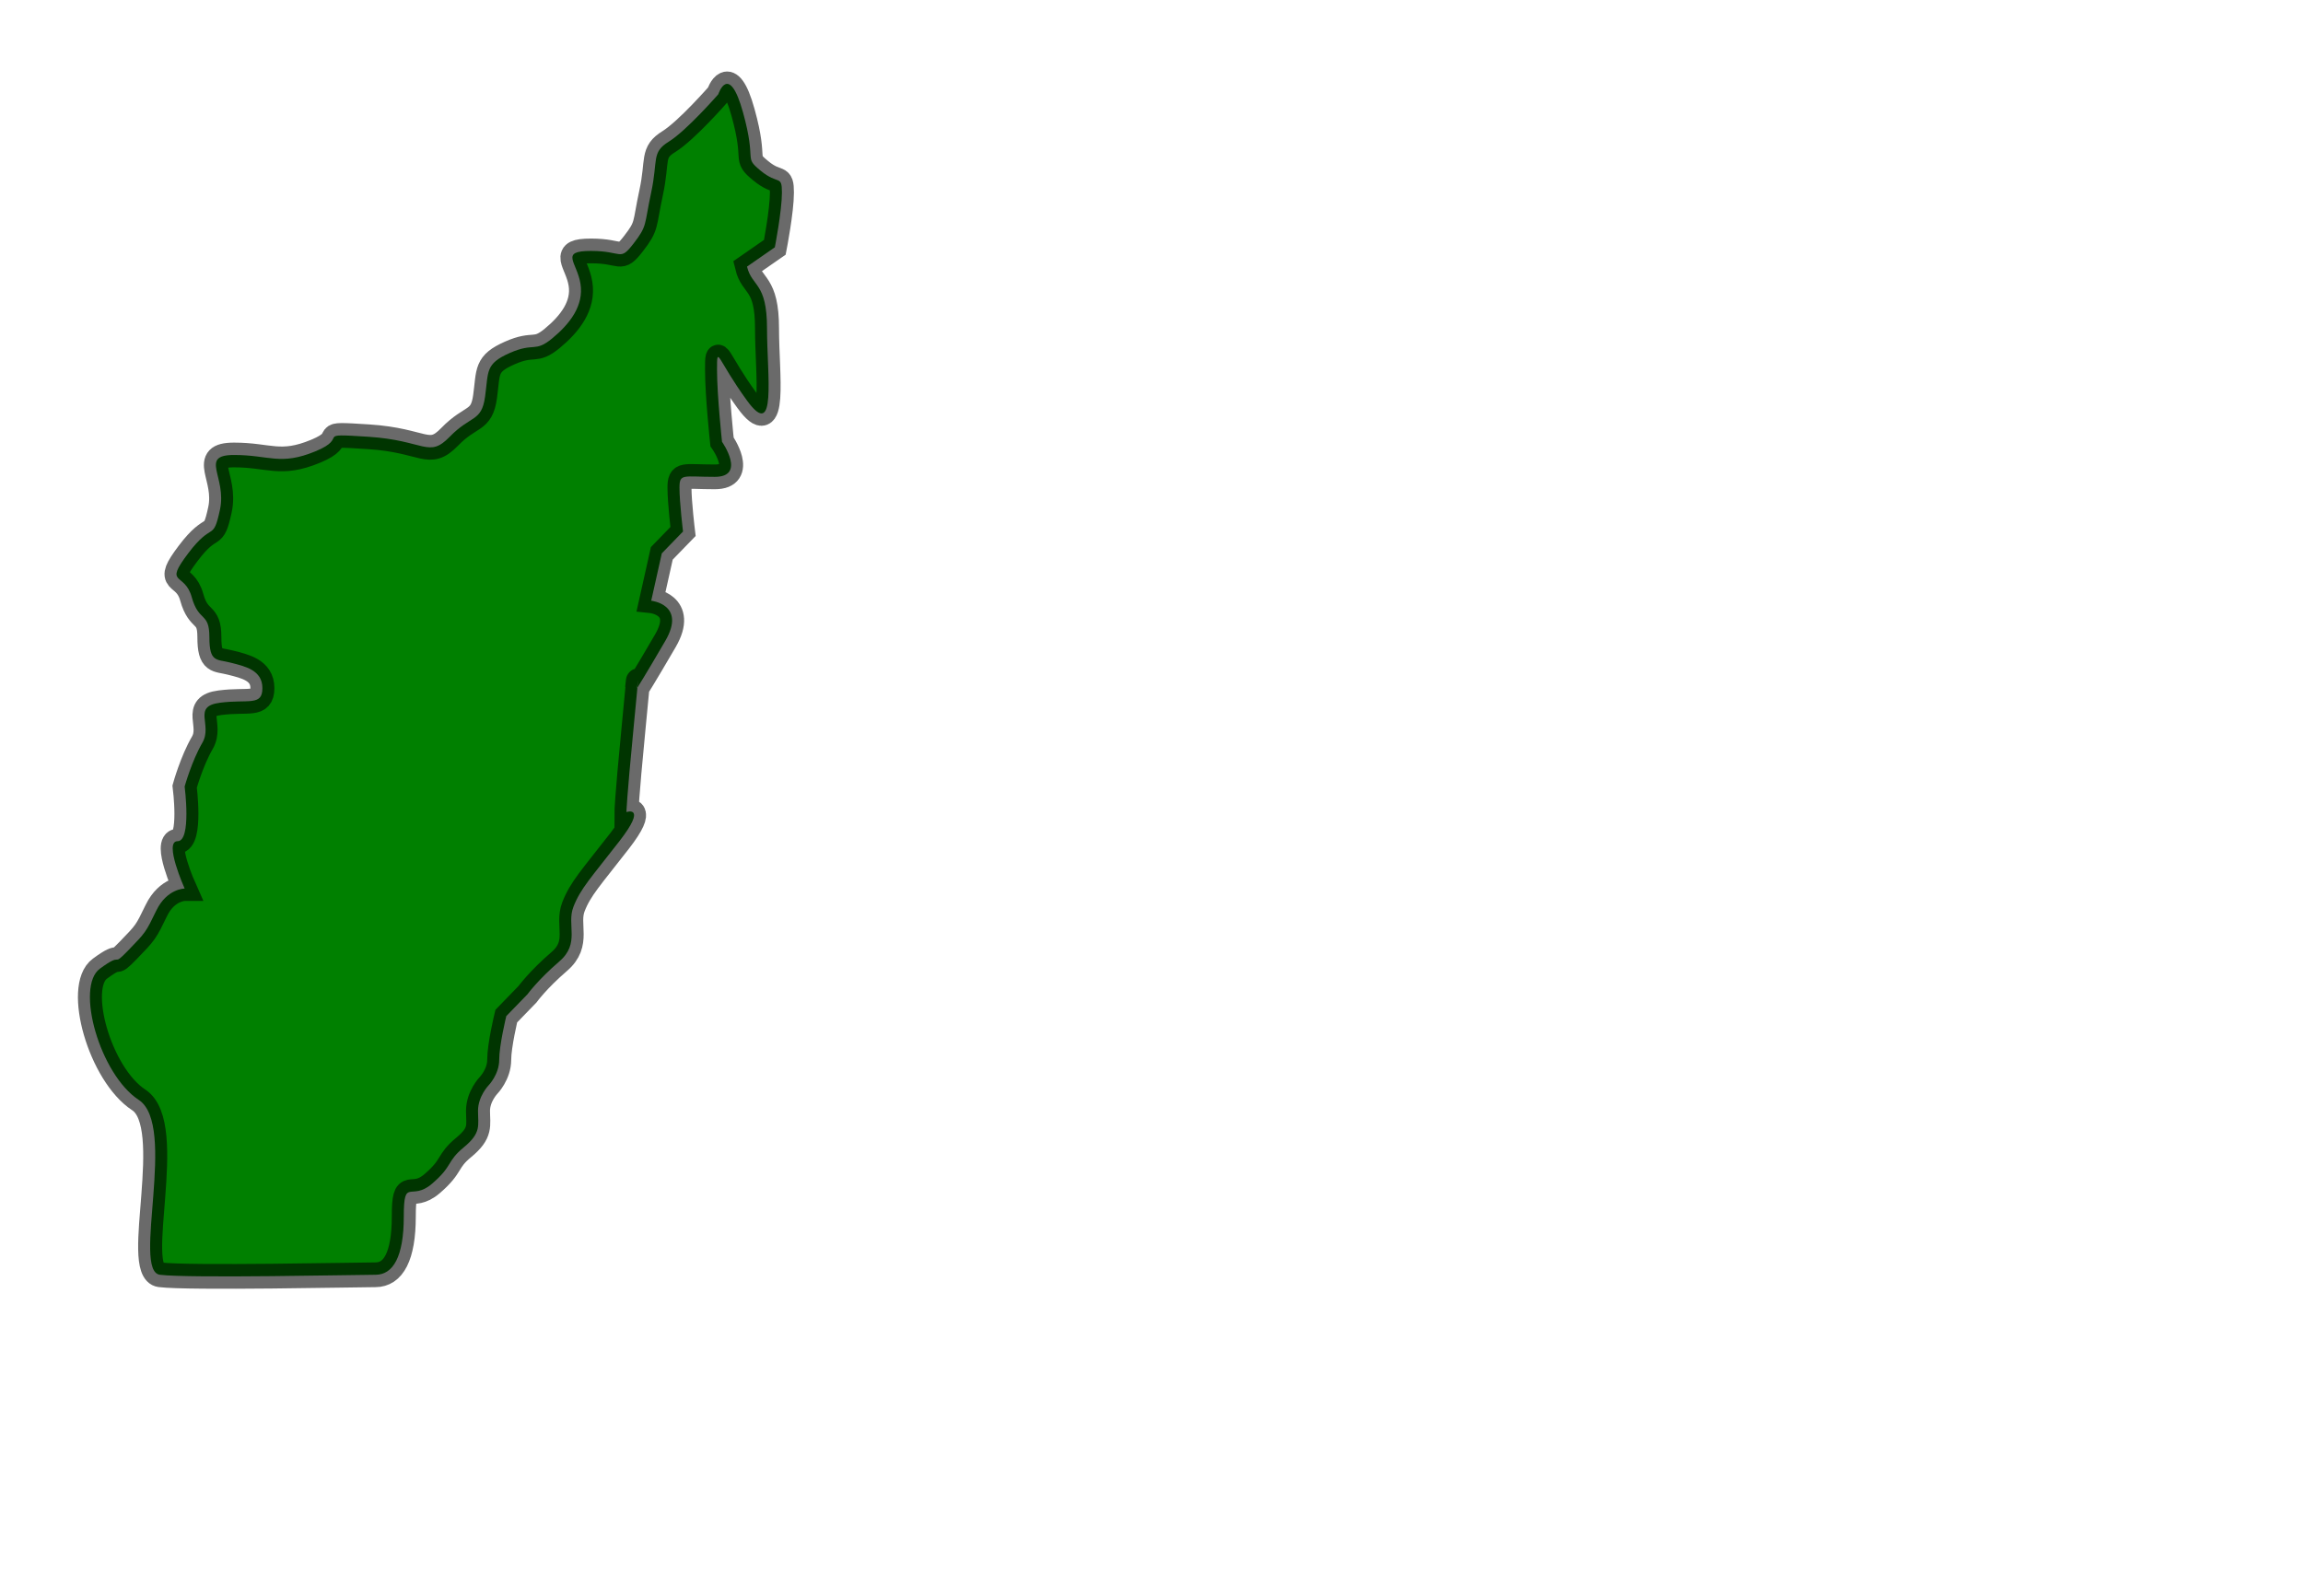 <?xml version="1.0" encoding="UTF-8" standalone="no"?>
<svg
   xmlns:dc="http://purl.org/dc/elements/1.1/"
   xmlns:cc="http://creativecommons.org/ns#"
   xmlns:rdf="http://www.w3.org/1999/02/22-rdf-syntax-ns#"
   xmlns:svg="http://www.w3.org/2000/svg"
   xmlns="http://www.w3.org/2000/svg"
   xmlns:sodipodi="http://sodipodi.sourceforge.net/DTD/sodipodi-0.dtd"
   xmlns:inkscape="http://www.inkscape.org/namespaces/inkscape"
   id="svg2"
   sodipodi:version="0.32"
   inkscape:version="0.48.5 r10040"
   viewBox="0 0 750 520"
   preserveAspectRatio="xMidYMid meet"
   version="1.2"
   sodipodi:docname="south_africa.svg"
   inkscape:output_extension="org.inkscape.output.svg.inkscape"
   inkscape:export-filename="/home/kris/worldmap.png"
   inkscape:export-xdpi="90"
   inkscape:export-ydpi="90"
   style="enable-background:new"
   enable-background="new"
   width="100%"
   height="100%">
  <defs
     id="defs3186" />
  <sodipodi:namedview
     pagecolor="#ffffff"
     bordercolor="#666666"
     borderopacity="1"
     objecttolerance="10"
     gridtolerance="10"
     guidetolerance="10"
     inkscape:pageopacity="0"
     inkscape:pageshadow="2"
     inkscape:window-width="1278"
     inkscape:window-height="726"
     id="namedview3184"
     showgrid="false"
     inkscape:zoom="0.45384615"
     inkscape:cx="375"
     inkscape:cy="290.61062"
     inkscape:window-x="0"
     inkscape:window-y="24"
     inkscape:window-maximized="1"
     inkscape:current-layer="svg2" />
  <filter
     inkscape:collect="always"
     id="filter12871">
    <feGaussianBlur
       inkscape:collect="always"
       stdDeviation="0.581"
       id="feGaussianBlur12873" />
  </filter>
  <path
     style="fill:green;fill-opacity:1;fill-rule:evenodd;stroke:#000000;stroke-width:1.2;stroke-linecap:butt;stroke-linejoin:miter;stroke-miterlimit:4.322;stroke-opacity:0.585;stroke-dasharray:none;stroke-dashoffset:0;display:inline;filter:url(#filter12871)"
     d="m 659.75,534 c 0.25,1 1,0.75 1,3 0,2.25 0.5,5.5 -1,3.5 -1.5,-2 -1.5,-2.75 -1.5,-1.5 0,1.25 0.25,3.5 0.25,3.5 0,0 1.231,1.701 -0.36,1.701 -1.591,0 -1.768,-0.177 -1.768,0.53 0,0.707 0.177,2.121 0.177,2.121 l -1.061,1.061 -0.53,2.298 c 0,0 1.768,0.177 0.707,1.945 -1.061,1.768 -1.414,2.298 -1.414,2.298 0,0 0.177,-1.591 -0.177,1.945 -0.354,3.536 -0.354,4.066 -0.354,4.066 0,0 1.061,-0.354 -0.354,1.414 -1.414,1.768 -1.945,2.298 -2.298,3.182 -0.354,0.884 0.354,1.768 -0.707,2.652 -1.061,0.884 -1.591,1.591 -1.591,1.591 l -1.061,1.061 c 0,0 -0.354,1.414 -0.354,2.121 0,0.707 -0.53,1.237 -0.53,1.237 0,0 -0.53,0.53 -0.53,1.237 0,0.707 0.177,1.061 -0.707,1.768 -0.884,0.707 -0.53,0.884 -1.591,1.768 -1.061,0.884 -1.414,-0.354 -1.414,1.591 0,1.945 -0.53,2.828 -1.414,2.828 -0.884,0 -9.369,0.177 -10.783,0 -1.414,-0.177 0.884,-7.248 -1.061,-8.485 -1.945,-1.237 -3.182,-5.48 -1.945,-6.364 1.237,-0.884 0.53,0 1.414,-0.884 0.884,-0.884 0.884,-0.884 1.414,-1.945 0.53,-1.061 1.414,-1.061 1.414,-1.061 0,0 -1.061,-2.298 -0.354,-2.298 0.707,0 0.354,-2.652 0.354,-2.652 0,0 0.354,-1.237 0.884,-2.121 0.53,-0.884 -0.53,-1.768 0.884,-1.945 1.414,-0.177 2.121,0.177 2.121,-0.707 0,-0.884 -0.884,-1.061 -1.591,-1.237 -0.707,-0.177 -1.061,0 -1.061,-1.237 0,-1.237 -0.53,-0.707 -0.884,-1.945 -0.354,-1.237 -1.414,-0.53 -0.177,-2.121 1.237,-1.591 1.237,-0.53 1.591,-2.121 0.354,-1.591 -1.061,-2.652 0.707,-2.652 1.768,0 2.298,0.53 4.066,-0.177 1.768,-0.707 -0.177,-0.884 2.652,-0.707 2.828,0.177 3.005,1.061 4.066,0 1.061,-1.061 1.591,-0.707 1.768,-1.945 0.177,-1.237 0,-1.591 1.237,-2.121 1.237,-0.53 1.237,0 2.121,-0.707 0.884,-0.707 1.591,-1.591 1.414,-2.652 -0.177,-1.061 -1.061,-1.591 0.53,-1.591 1.591,0 1.414,0.53 2.121,-0.354 0.707,-0.884 0.53,-0.884 0.884,-2.475 0.354,-1.591 0,-1.945 0.884,-2.475 0.884,-0.53 2.475,-2.298 2.475,-2.298 0,0 0.53,-1.591 1.237,0.884 0.707,2.475 0,2.121 0.884,2.828 0.884,0.707 1.061,0.177 1.061,1.061 0,0.884 -0.354,2.652 -0.354,2.652 L 659.75,534 z"
     id="alaska"
     sodipodi:nodetypes="csssssssssssssssssssssssssssssssssssssscsssssssssssssssscsssssssssscssccsscssccssccssssc"
     inkscape:connector-curvature="0"
     transform="matrix(6.511,0,0,6.714,-4052.356,-3498.43)" />
</svg>
